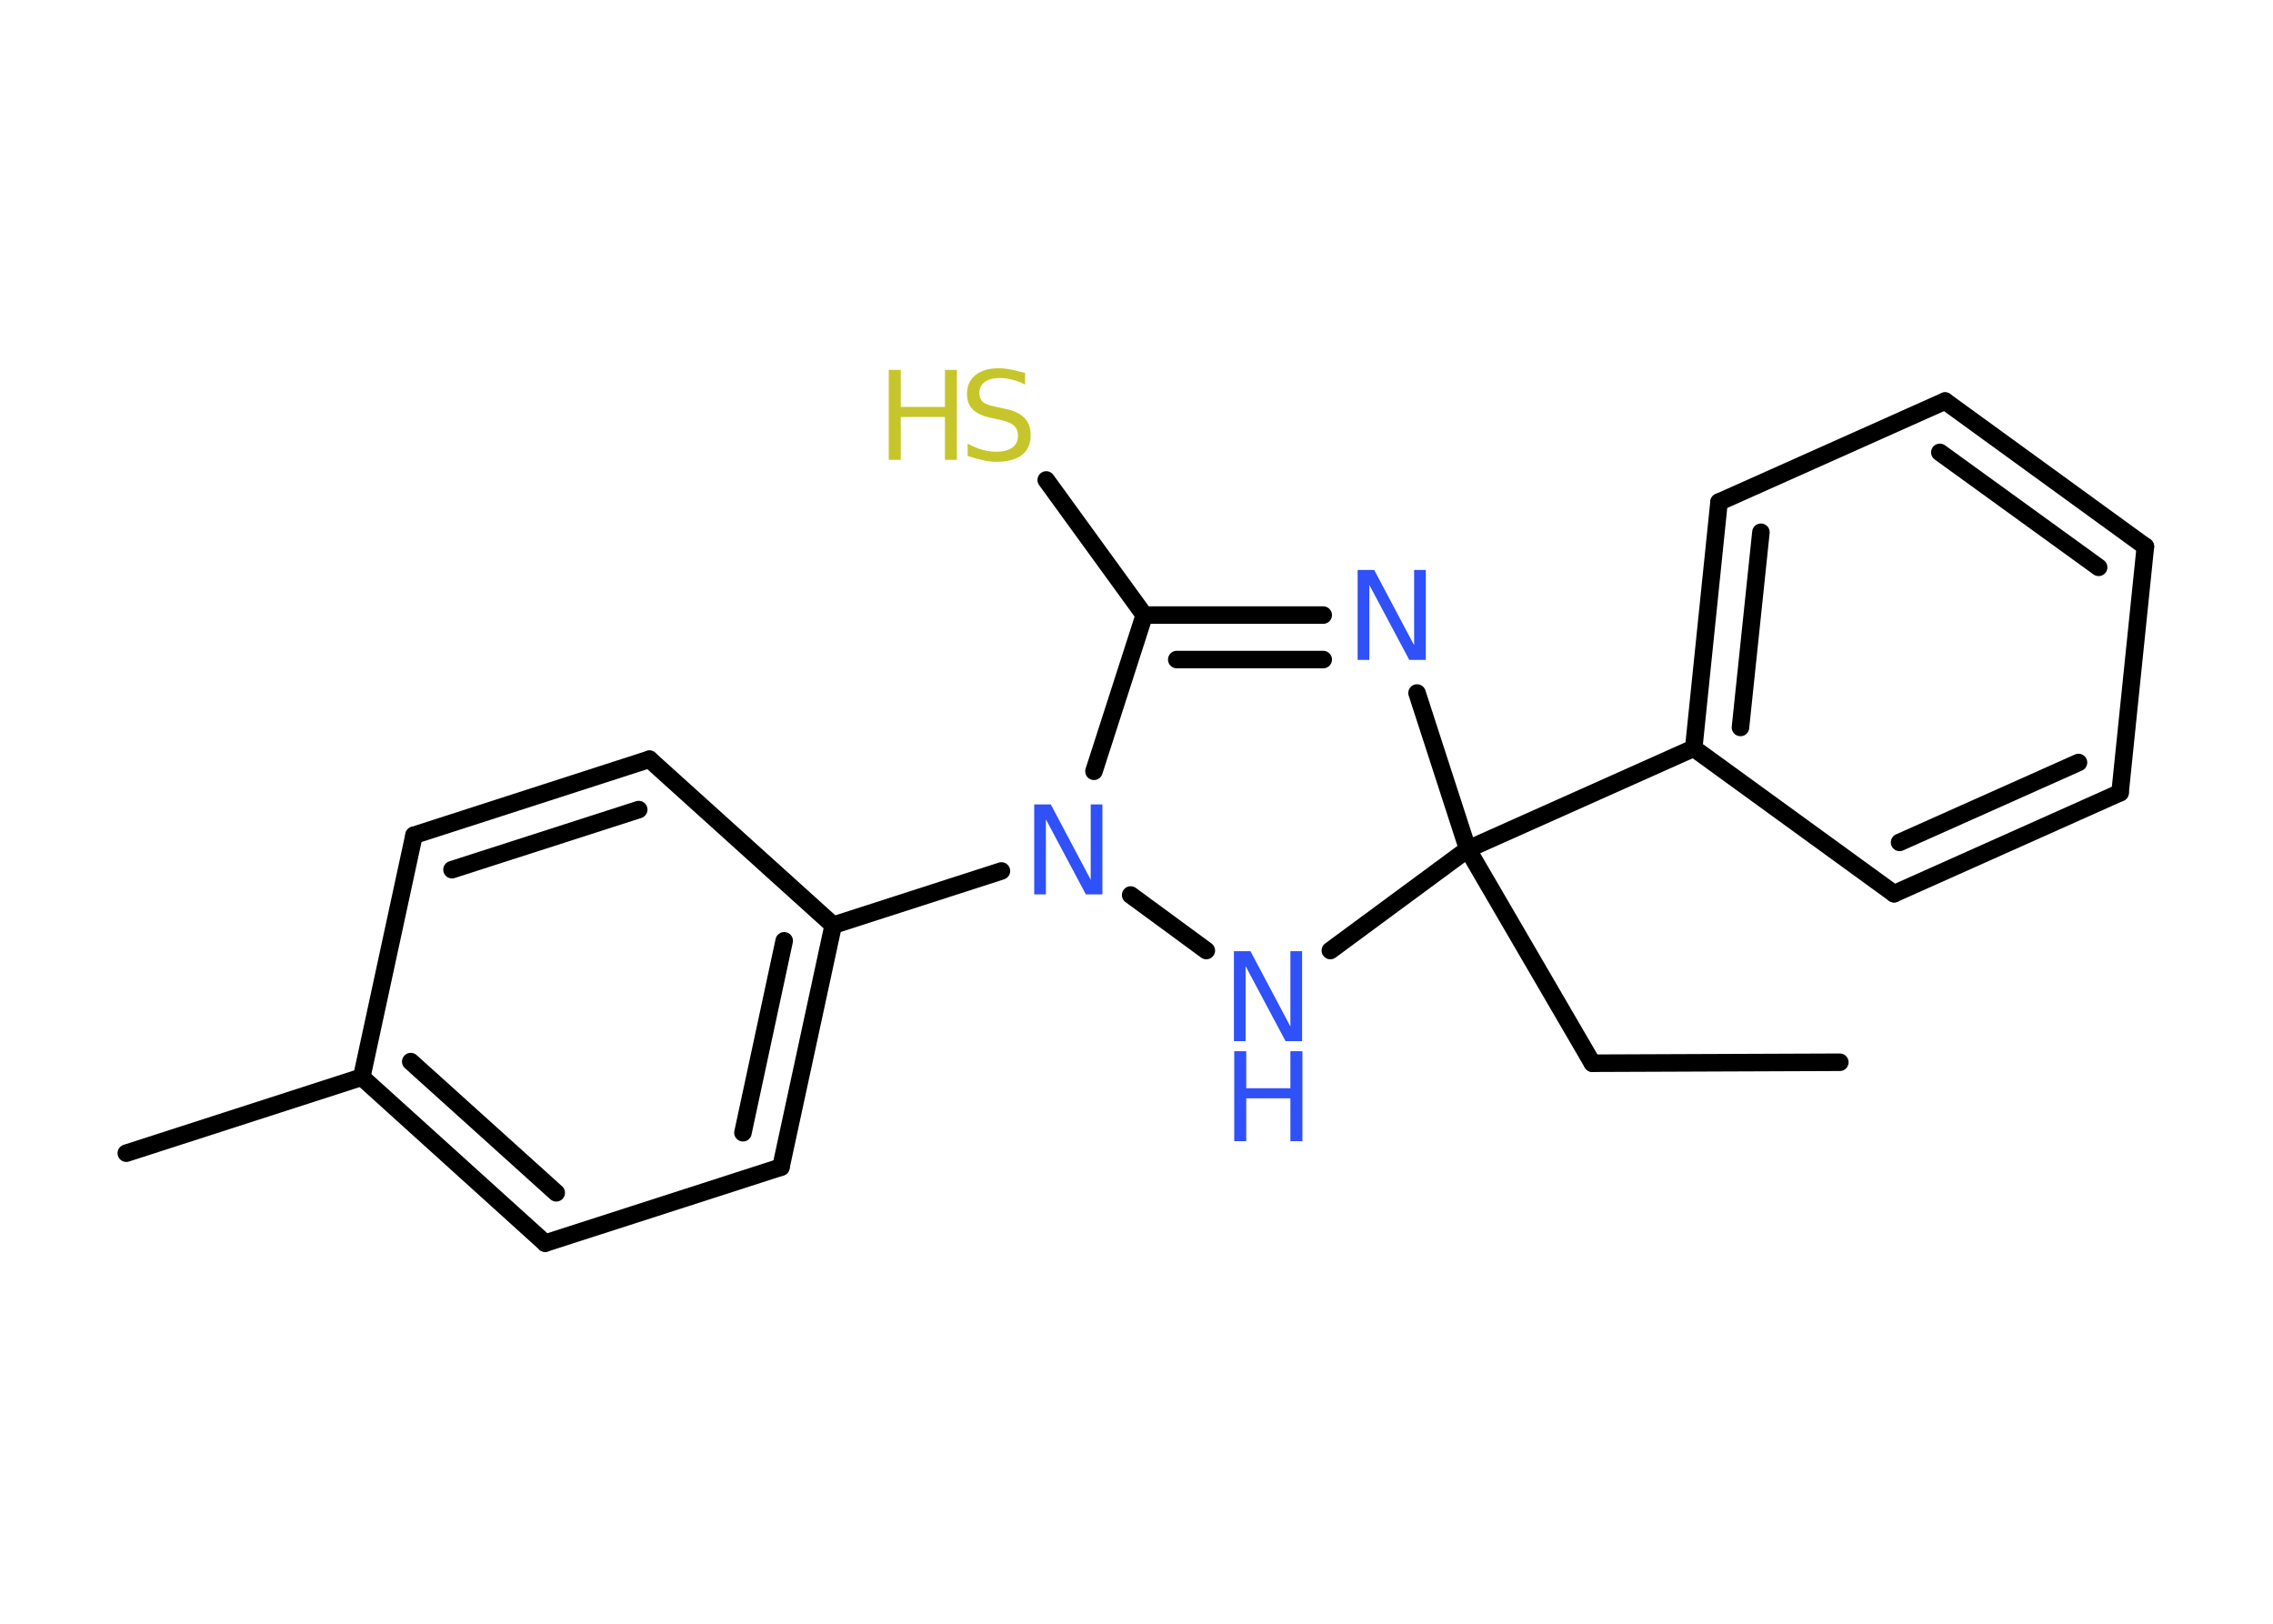 <?xml version='1.0' encoding='UTF-8'?>
<!DOCTYPE svg PUBLIC "-//W3C//DTD SVG 1.1//EN" "http://www.w3.org/Graphics/SVG/1.1/DTD/svg11.dtd">
<svg version='1.2' xmlns='http://www.w3.org/2000/svg' xmlns:xlink='http://www.w3.org/1999/xlink' width='70.0mm' height='50.0mm' viewBox='0 0 70.0 50.0'>
  <desc>Generated by the Chemistry Development Kit (http://github.com/cdk)</desc>
  <g stroke-linecap='round' stroke-linejoin='round' stroke='#000000' stroke-width='.54' fill='#3050F8'>
    <rect x='.0' y='.0' width='70.0' height='50.0' fill='#FFFFFF' stroke='none'/>
    <g id='mol1' class='mol'>
      <line id='mol1bnd1' class='bond' x1='56.66' y1='32.71' x2='49.04' y2='32.74'/>
      <line id='mol1bnd2' class='bond' x1='49.04' y1='32.74' x2='45.2' y2='26.15'/>
      <line id='mol1bnd3' class='bond' x1='45.2' y1='26.15' x2='52.16' y2='23.04'/>
      <g id='mol1bnd4' class='bond'>
        <line x1='52.94' y1='15.46' x2='52.16' y2='23.04'/>
        <line x1='54.23' y1='16.39' x2='53.6' y2='22.4'/>
      </g>
      <line id='mol1bnd5' class='bond' x1='52.94' y1='15.46' x2='59.9' y2='12.35'/>
      <g id='mol1bnd6' class='bond'>
        <line x1='66.07' y1='16.83' x2='59.9' y2='12.35'/>
        <line x1='64.63' y1='17.47' x2='59.74' y2='13.93'/>
      </g>
      <line id='mol1bnd7' class='bond' x1='66.07' y1='16.83' x2='65.29' y2='24.41'/>
      <g id='mol1bnd8' class='bond'>
        <line x1='58.33' y1='27.52' x2='65.29' y2='24.41'/>
        <line x1='58.5' y1='25.94' x2='64.01' y2='23.48'/>
      </g>
      <line id='mol1bnd9' class='bond' x1='52.16' y1='23.04' x2='58.33' y2='27.52'/>
      <line id='mol1bnd10' class='bond' x1='45.2' y1='26.15' x2='43.64' y2='21.34'/>
      <g id='mol1bnd11' class='bond'>
        <line x1='40.75' y1='18.94' x2='35.24' y2='18.94'/>
        <line x1='40.75' y1='20.31' x2='36.24' y2='20.31'/>
      </g>
      <line id='mol1bnd12' class='bond' x1='35.24' y1='18.94' x2='32.22' y2='14.78'/>
      <line id='mol1bnd13' class='bond' x1='35.24' y1='18.94' x2='33.69' y2='23.75'/>
      <line id='mol1bnd14' class='bond' x1='30.84' y1='26.82' x2='25.66' y2='28.49'/>
      <g id='mol1bnd15' class='bond'>
        <line x1='24.05' y1='35.94' x2='25.66' y2='28.49'/>
        <line x1='22.88' y1='34.88' x2='24.15' y2='28.97'/>
      </g>
      <line id='mol1bnd16' class='bond' x1='24.05' y1='35.94' x2='16.79' y2='38.28'/>
      <g id='mol1bnd17' class='bond'>
        <line x1='11.14' y1='33.17' x2='16.79' y2='38.28'/>
        <line x1='12.65' y1='32.69' x2='17.13' y2='36.73'/>
      </g>
      <line id='mol1bnd18' class='bond' x1='11.14' y1='33.17' x2='3.89' y2='35.51'/>
      <line id='mol1bnd19' class='bond' x1='11.14' y1='33.17' x2='12.75' y2='25.72'/>
      <g id='mol1bnd20' class='bond'>
        <line x1='20.0' y1='23.38' x2='12.75' y2='25.72'/>
        <line x1='19.67' y1='24.93' x2='13.92' y2='26.78'/>
      </g>
      <line id='mol1bnd21' class='bond' x1='25.66' y1='28.49' x2='20.0' y2='23.38'/>
      <line id='mol1bnd22' class='bond' x1='34.82' y1='27.56' x2='37.15' y2='29.27'/>
      <line id='mol1bnd23' class='bond' x1='45.2' y1='26.15' x2='40.97' y2='29.27'/>
      <path id='mol1atm10' class='atom' d='M41.82 17.55h.5l1.23 2.32v-2.32h.36v2.77h-.51l-1.23 -2.31v2.31h-.36v-2.77z' stroke='none'/>
      <g id='mol1atm12' class='atom'>
        <path d='M31.57 11.48v.36q-.21 -.1 -.4 -.15q-.19 -.05 -.37 -.05q-.31 .0 -.47 .12q-.17 .12 -.17 .34q.0 .18 .11 .28q.11 .09 .42 .15l.23 .05q.42 .08 .62 .28q.2 .2 .2 .54q.0 .4 -.27 .61q-.27 .21 -.79 .21q-.2 .0 -.42 -.05q-.22 -.05 -.46 -.13v-.38q.23 .13 .45 .19q.22 .06 .43 .06q.32 .0 .5 -.13q.17 -.13 .17 -.36q.0 -.21 -.13 -.32q-.13 -.11 -.41 -.17l-.23 -.05q-.42 -.08 -.61 -.26q-.19 -.18 -.19 -.49q.0 -.37 .26 -.58q.26 -.21 .71 -.21q.19 .0 .39 .04q.2 .04 .41 .1z' stroke='none' fill='#C6C62C'/>
        <path d='M27.37 11.39h.37v1.14h1.36v-1.14h.37v2.77h-.37v-1.32h-1.36v1.32h-.37v-2.77z' stroke='none' fill='#C6C62C'/>
      </g>
      <path id='mol1atm13' class='atom' d='M31.86 24.77h.5l1.23 2.32v-2.32h.36v2.77h-.51l-1.23 -2.31v2.31h-.36v-2.77z' stroke='none'/>
      <g id='mol1atm21' class='atom'>
        <path d='M38.01 29.29h.5l1.23 2.32v-2.32h.36v2.77h-.51l-1.23 -2.31v2.31h-.36v-2.77z' stroke='none'/>
        <path d='M38.01 32.37h.37v1.14h1.36v-1.14h.37v2.77h-.37v-1.32h-1.36v1.32h-.37v-2.77z' stroke='none'/>
      </g>
    </g>
  </g>
</svg>
